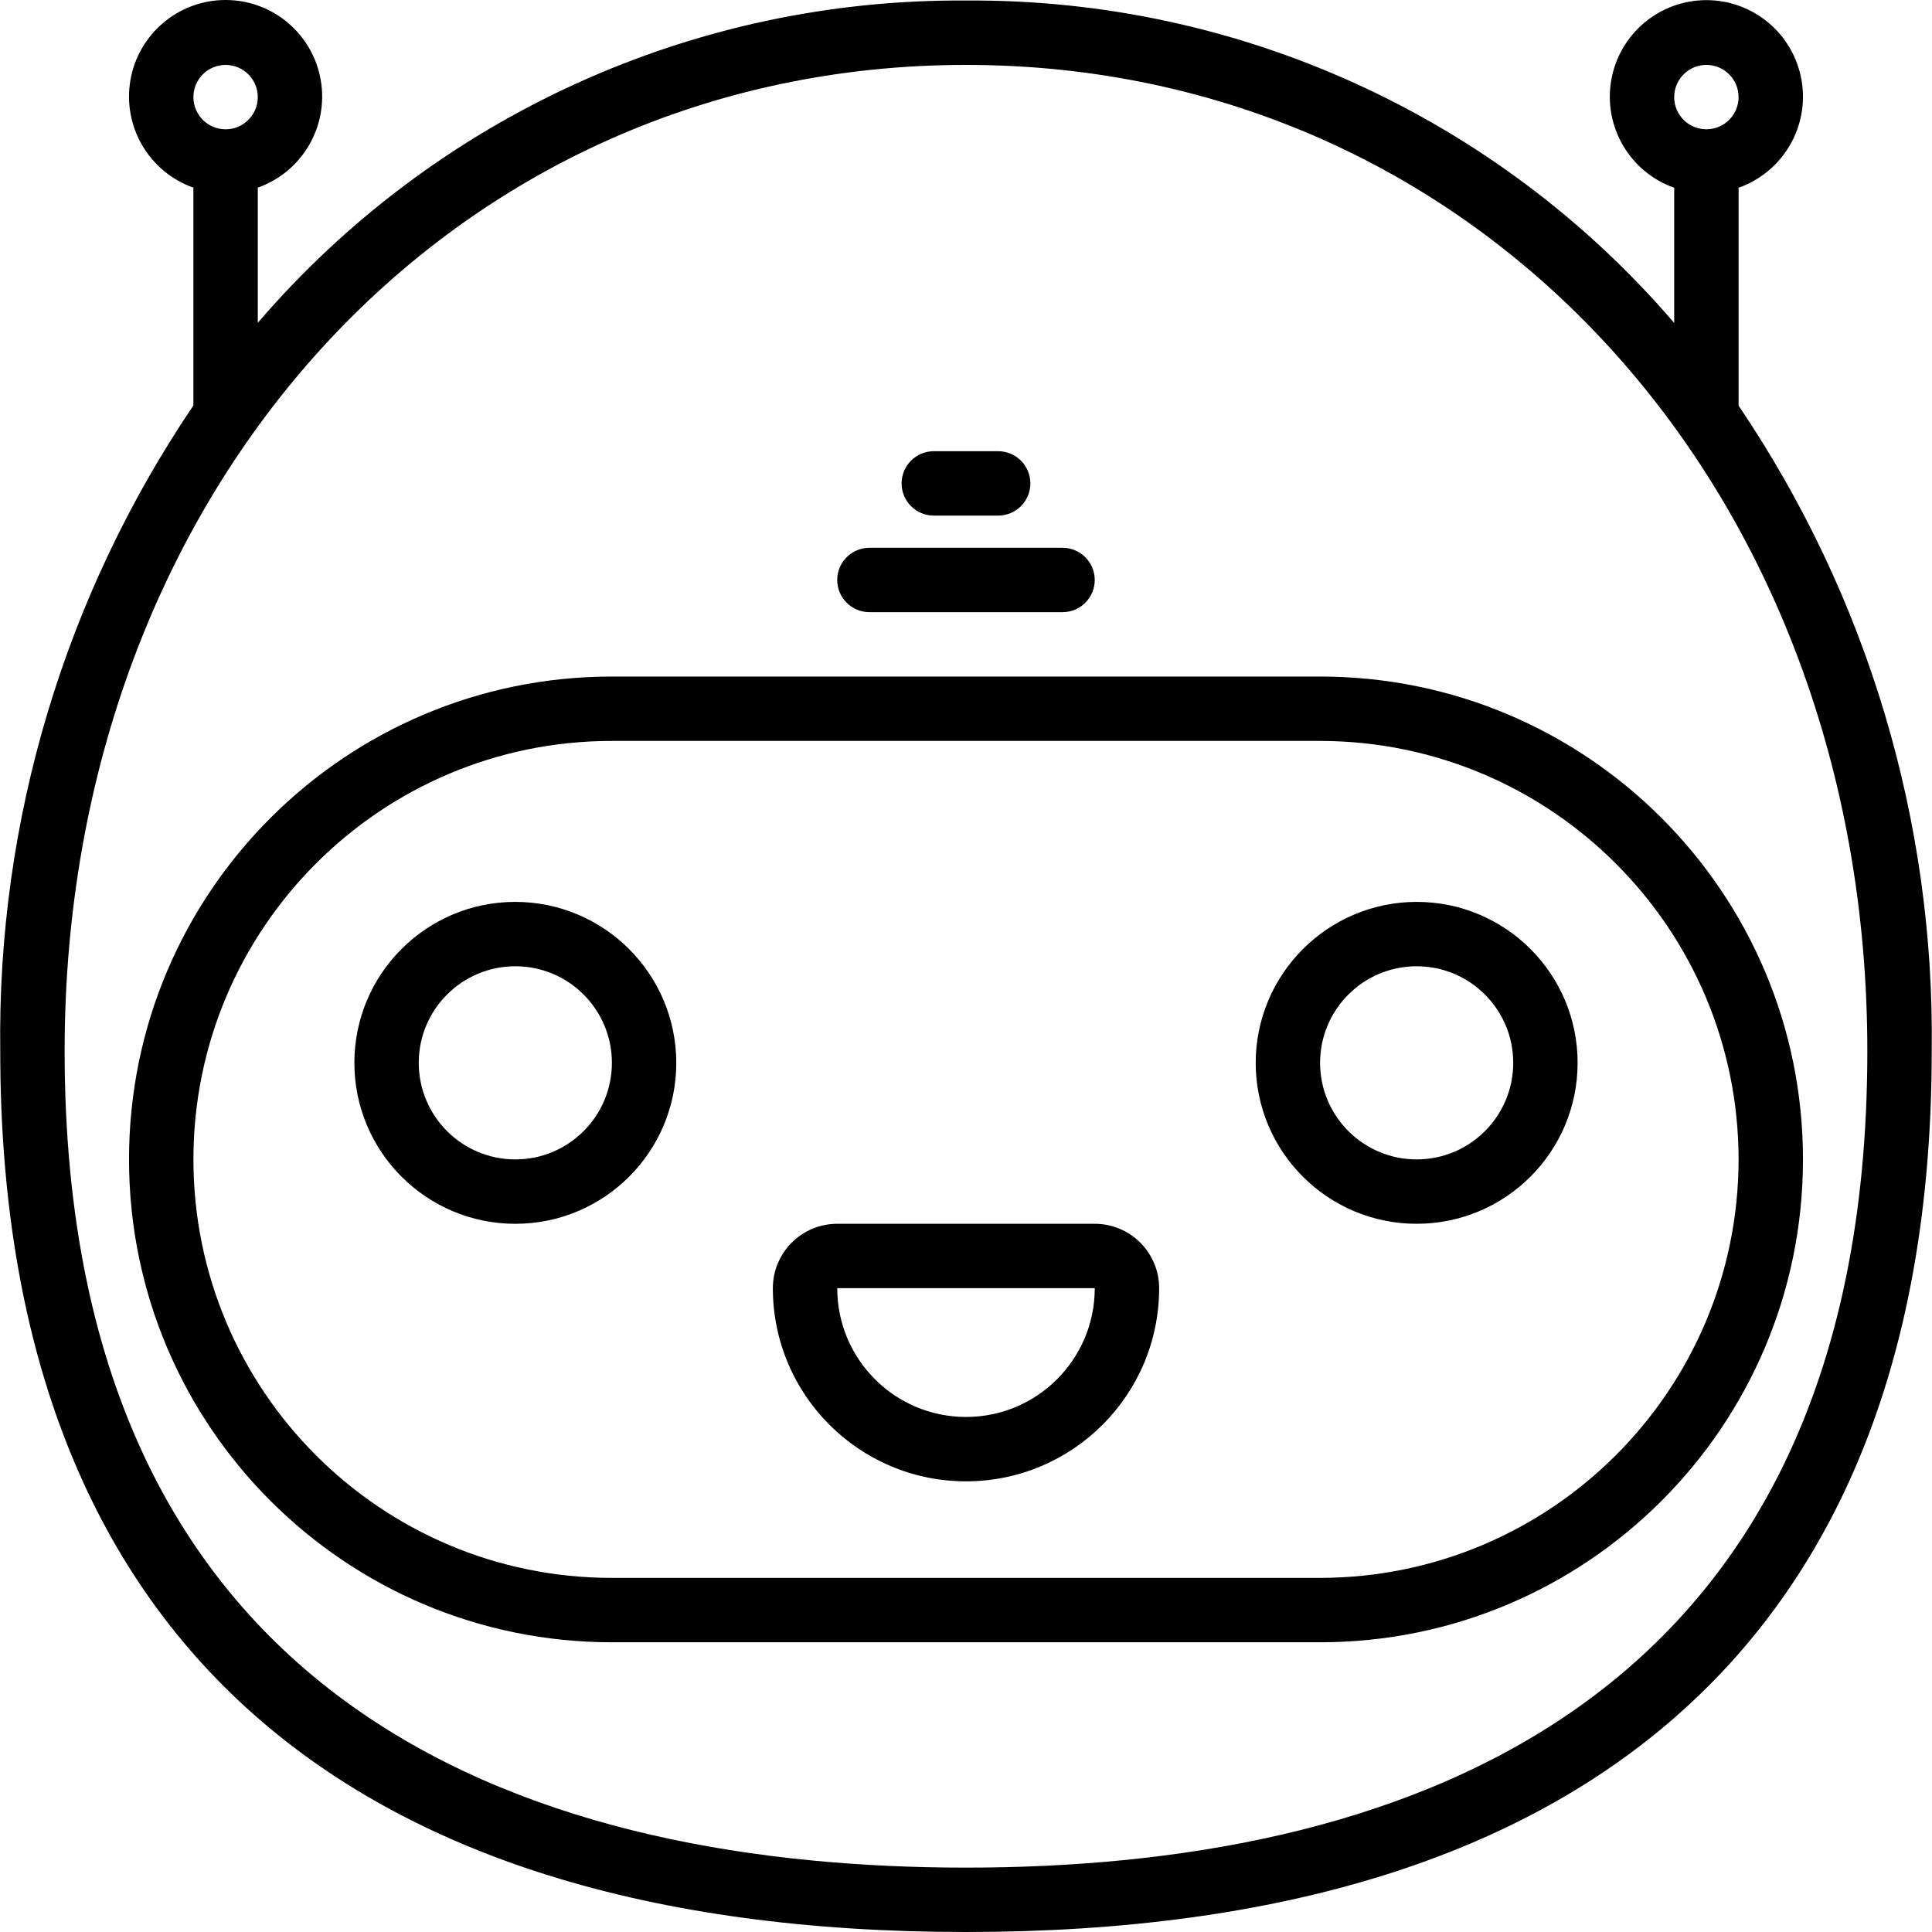<svg width="102" height="102" viewBox="0 0 102 102" fill="none" xmlns="http://www.w3.org/2000/svg">
    <g clip-path="url(#clip0_864_43226)">
        <path d="M32.306 35.718C18.226 35.718 6.812 47.132 6.812 61.211C6.812 75.29 18.226 86.704 32.306 86.704H69.695C83.775 86.704 95.188 75.29 95.188 61.211C95.188 47.132 83.775 35.718 69.695 35.718H32.306ZM91.789 61.211C91.775 73.408 81.891 83.291 69.695 83.305H32.306C20.103 83.305 10.212 73.413 10.212 61.211C10.212 49.009 20.104 39.117 32.306 39.117H69.695C81.892 39.131 91.775 49.015 91.789 61.211Z" fill="currentColor"/>
        <path d="M45.901 32.319H56.098C57.036 32.319 57.797 31.558 57.797 30.62C57.797 29.681 57.036 28.92 56.098 28.92H45.901C44.962 28.92 44.201 29.681 44.201 30.62C44.201 31.558 44.962 32.319 45.901 32.319Z" fill="currentColor"/>
        <path d="M49.299 27.221H52.698C53.637 27.221 54.398 26.46 54.398 25.521C54.398 24.582 53.637 23.822 52.698 23.822H49.299C48.36 23.822 47.6 24.583 47.6 25.521C47.6 26.46 48.36 27.221 49.299 27.221Z" fill="currentColor"/>
        <path d="M91.788 9.912C94.129 9.085 95.534 6.691 95.114 4.243C94.694 1.796 92.572 0.007 90.089 0.007C87.606 0.007 85.484 1.796 85.064 4.243C84.644 6.691 86.048 9.085 88.389 9.912V17.05C79.038 6.151 65.361 -0.077 50.999 0.028C36.64 -0.078 22.962 6.146 13.61 17.044V9.906C15.951 9.078 17.355 6.684 16.935 4.236C16.515 1.789 14.393 0 11.91 0C9.427 0 7.305 1.789 6.885 4.236C6.465 6.684 7.869 9.078 10.21 9.906V21.408C3.407 31.461 -0.152 43.357 0.013 55.494C0.013 85.919 17.644 102 50.999 102C84.354 102 101.985 85.919 101.985 55.494C102.149 43.359 98.59 31.466 91.788 21.415V9.912ZM90.089 3.427C91.027 3.427 91.788 4.188 91.788 5.126C91.788 6.065 91.027 6.826 90.089 6.826C89.15 6.826 88.389 6.065 88.389 5.126C88.389 4.188 89.15 3.427 90.089 3.427ZM11.91 3.427C12.849 3.427 13.61 4.188 13.61 5.126C13.61 6.065 12.849 6.826 11.91 6.826C10.972 6.826 10.211 6.065 10.211 5.126C10.211 4.188 10.972 3.427 11.91 3.427ZM50.999 98.601C29.291 98.601 3.412 91.123 3.412 55.494C3.412 25.812 23.871 3.427 50.999 3.427C78.127 3.427 98.586 25.812 98.586 55.494C98.587 91.123 72.708 98.601 50.999 98.601Z" fill="currentColor"/>
        <path d="M27.207 47.615C22.514 47.615 18.709 51.42 18.709 56.113C18.709 60.806 22.514 64.611 27.207 64.611C31.9 64.611 35.705 60.806 35.705 56.113C35.699 51.422 31.897 47.621 27.207 47.615ZM27.207 61.211C24.391 61.211 22.108 58.928 22.108 56.112C22.108 53.297 24.391 51.014 27.207 51.014C30.023 51.014 32.305 53.297 32.305 56.112C32.305 58.928 30.023 61.211 27.207 61.211Z" fill="currentColor"/>
        <path d="M66.295 56.112C66.295 60.806 70.1 64.61 74.793 64.61C79.486 64.61 83.29 60.806 83.29 56.112C83.29 51.419 79.486 47.615 74.793 47.615C70.102 47.621 66.301 51.422 66.295 56.112ZM74.793 51.014C77.608 51.014 79.891 53.297 79.891 56.112C79.891 58.928 77.608 61.211 74.793 61.211C71.977 61.211 69.694 58.928 69.694 56.112C69.694 53.297 71.977 51.014 74.793 51.014Z" fill="currentColor"/>
        <path d="M57.798 64.61H44.202C42.325 64.61 40.803 66.132 40.803 68.009C40.803 73.641 45.368 78.207 51 78.207C56.632 78.207 61.197 73.641 61.197 68.009C61.197 66.132 59.675 64.61 57.798 64.61ZM51 74.808C47.245 74.808 44.202 71.764 44.202 68.009H57.798C57.798 71.764 54.755 74.808 51 74.808Z" fill="currentColor"/>
    </g>
    <defs>
        <clipPath id="clip0_864_43226">
            <rect width="102" height="102" fill="white"/>
        </clipPath>
    </defs>
</svg>
